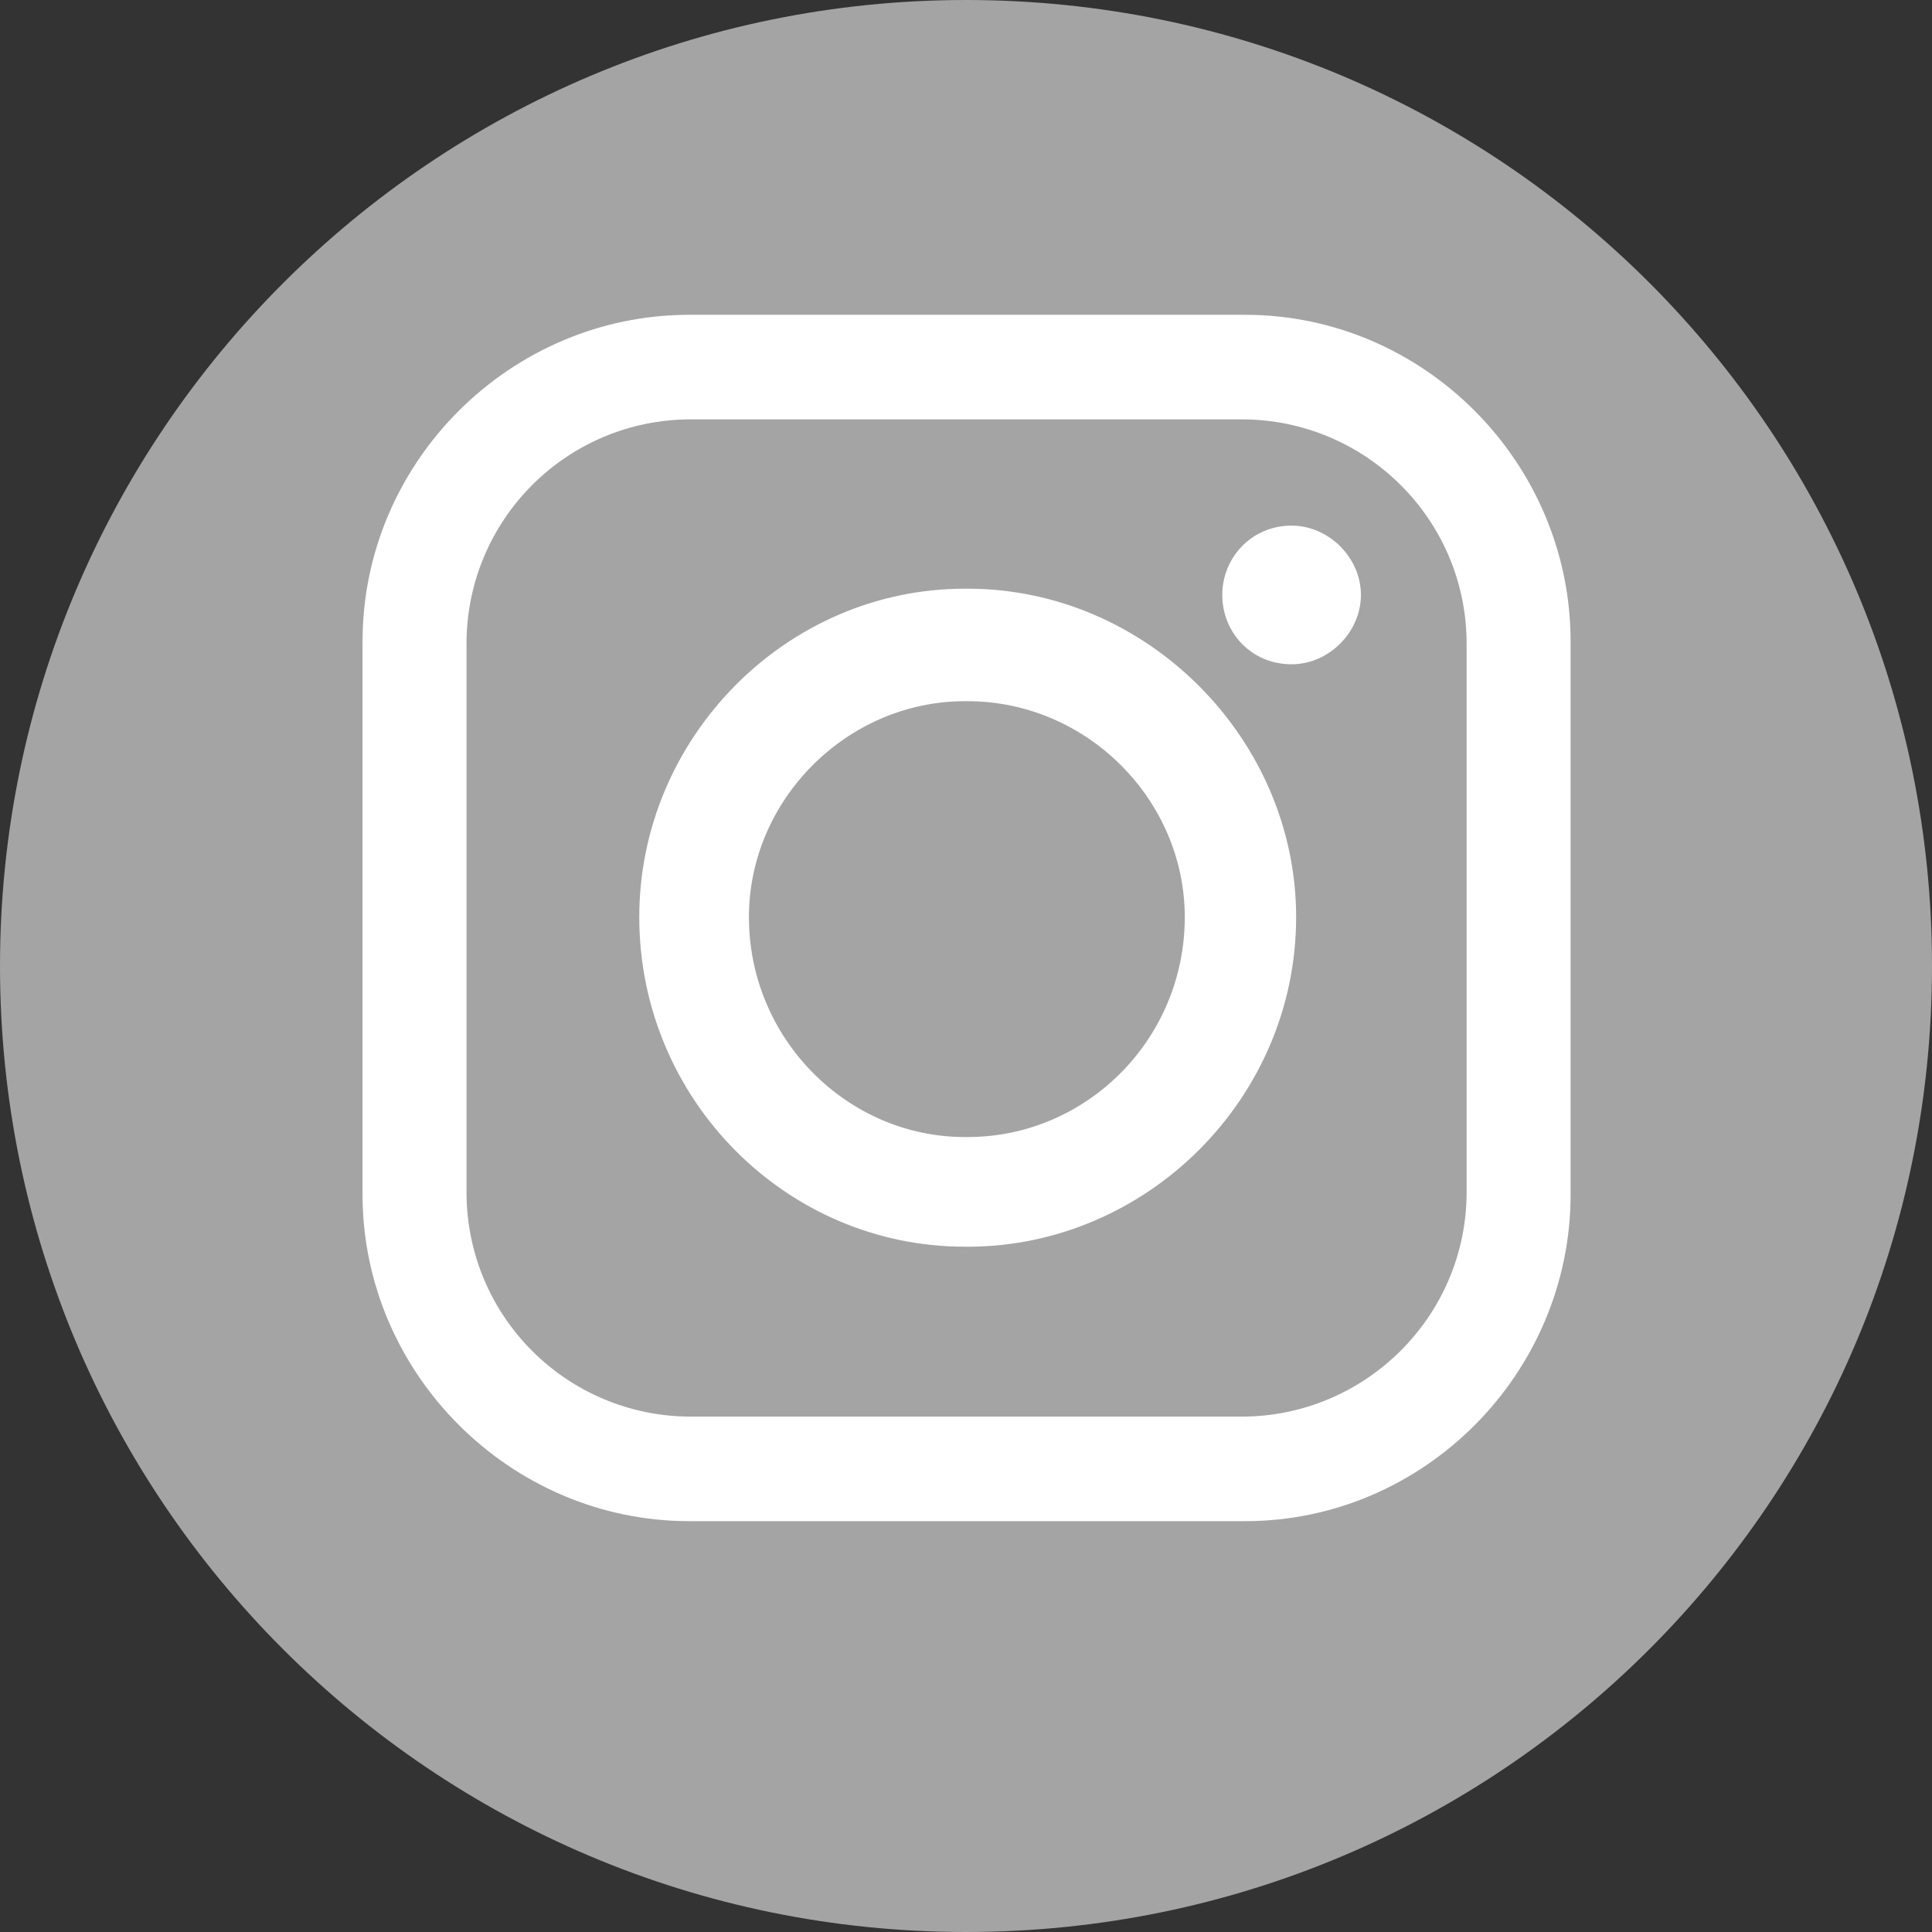<?xml version="1.0" encoding="UTF-8"?>
<svg id="Layer_1" data-name="Layer 1" xmlns="http://www.w3.org/2000/svg" viewBox="0 0 34 34">
  <rect x="0" y="0" width="34" height="34" fill="#333333" stroke="none"/>
  <path d="M17,0c9.4,0,17,7.6,17,17s-7.6,17-17,17S0,26.38,0,17,7.62,0,17,0h0Z" style="fill: #a4a4a4; fill-rule: evenodd;"/>
  <path d="M12.16,7.38h9.69c2.18,0,3.96,1.76,3.96,3.95v9.65c0,2.18-1.78,3.95-3.96,3.95H12.16c-2.18,0-3.95-1.76-3.95-3.95V11.33c0-2.18,1.76-3.95,3.95-3.95h0Zm4.82,4.96h.05c2.09,0,3.82,1.73,3.82,3.8h0c0,2.15-1.73,3.87-3.82,3.87h-.05c-2.07,0-3.8-1.73-3.8-3.87h0c0-2.07,1.73-3.8,3.8-3.8h0Zm0-1.98h.05c3.15,0,5.78,2.64,5.78,5.78h0c0,3.2-2.64,5.8-5.78,5.8h-.05c-3.15,0-5.73-2.6-5.73-5.8h0c0-3.15,2.58-5.78,5.73-5.78h0Zm5.75-1.11h0c.65,0,1.22,.56,1.22,1.22h0c0,.65-.56,1.22-1.22,1.22h0c-.71,0-1.22-.56-1.22-1.22h0c0-.65,.51-1.22,1.22-1.22h0Zm-10.6-3.71h9.78c3.15,0,5.73,2.6,5.73,5.75v9.73c0,3.15-2.58,5.75-5.73,5.75H12.13c-3.15,0-5.75-2.6-5.75-5.75V11.29c0-3.16,2.6-5.75,5.75-5.75h0Z" style="fill: #fff; fill-rule: evenodd;"/>
</svg>